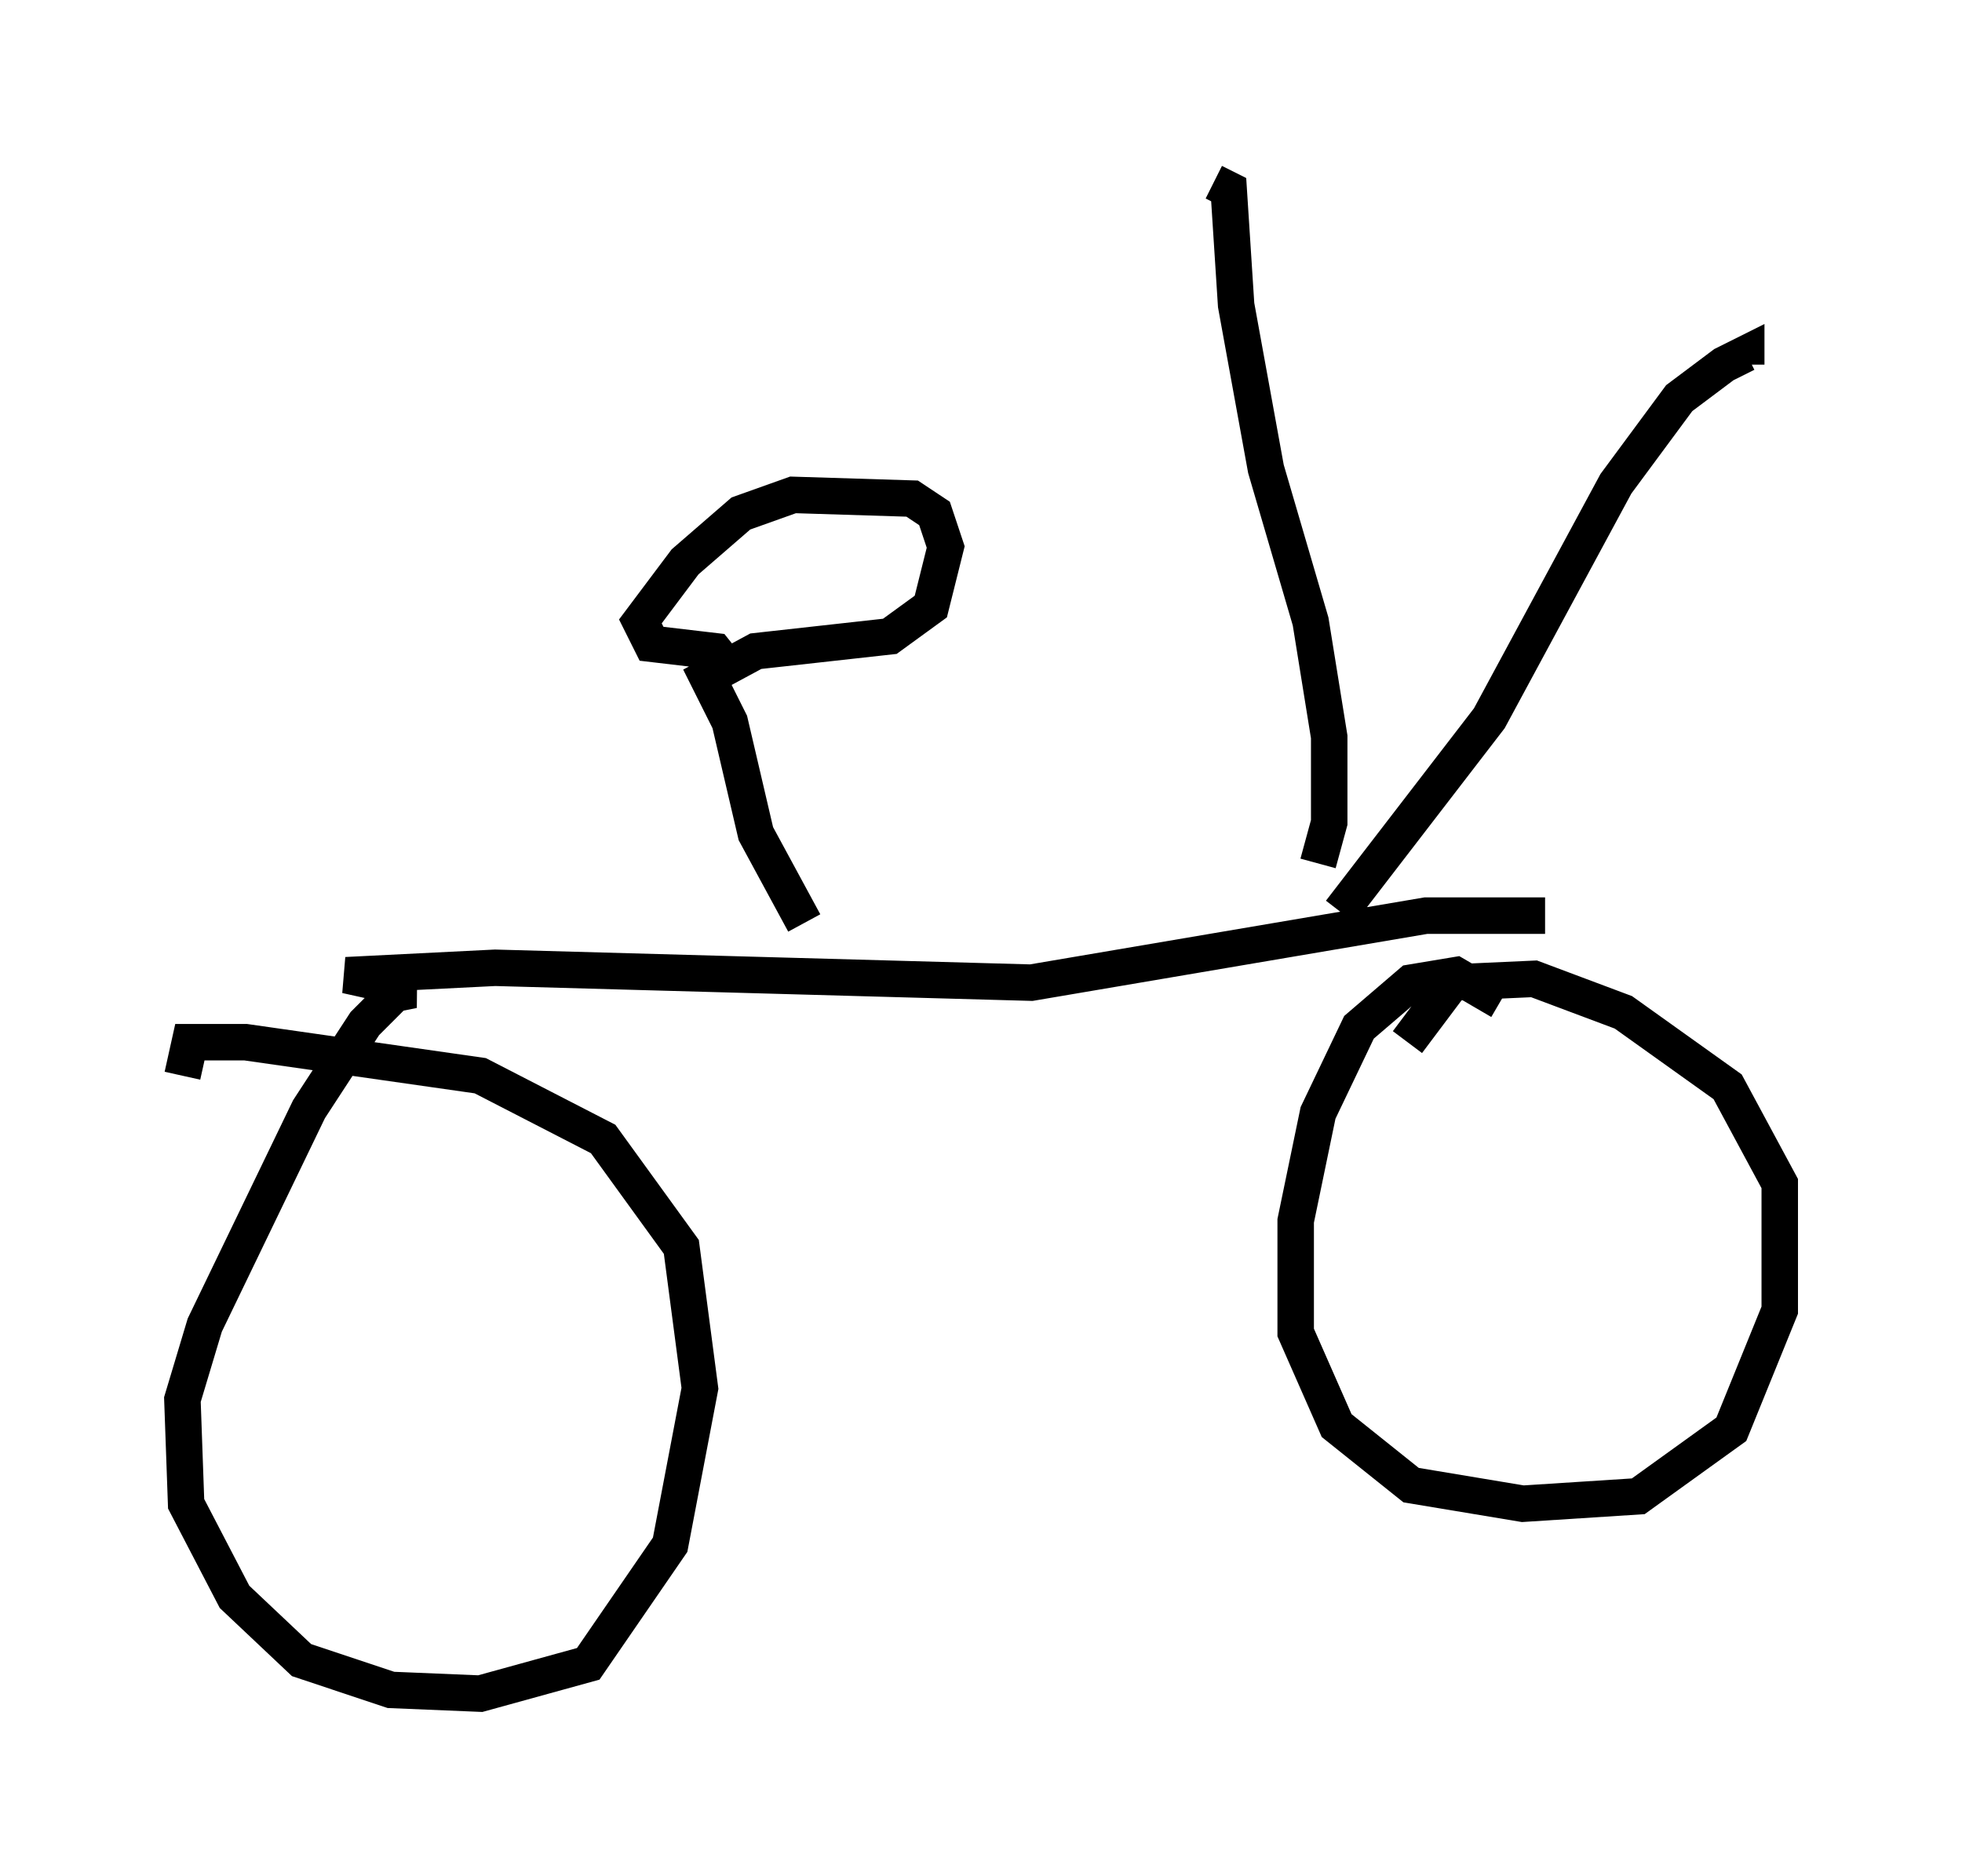 <?xml version="1.0" encoding="utf-8" ?>
<svg baseProfile="full" height="51.446" version="1.1" width="53.794" xmlns="http://www.w3.org/2000/svg" xmlns:ev="http://www.w3.org/2001/xml-events" xmlns:xlink="http://www.w3.org/1999/xlink"><defs /><rect fill="white" height="51.446" width="53.794" x="0" y="0" /><path d="M43.384, 25.417 m-1.021, -0.306 l-3.267, 0.0 -10.821, 1.838 l-14.7, -0.408 -4.083, 0.204 l1.838, 0.408 -0.51, 0.102 l-0.817, 0.817 -1.531, 2.348 l-2.858, 5.921 -0.613, 2.042 l0.102, 2.858 1.327, 2.552 l1.838, 1.735 2.45, 0.817 l2.45, 0.102 2.96, -0.817 l2.246, -3.267 0.817, -4.288 l-0.51, -3.879 -2.144, -2.96 l-3.369, -1.735 -6.431, -0.919 l-1.531, 0.0 -0.204, 0.919 m36.138, -2.042 l-1.225, -0.715 -1.225, 0.204 l-1.429, 1.225 -1.123, 2.348 l-0.613, 2.96 0.0, 3.063 l1.123, 2.552 2.042, 1.633 l3.063, 0.51 3.165, -0.204 l2.552, -1.838 1.327, -3.267 l0.0, -3.471 -1.429, -2.654 l-2.858, -2.042 -2.45, -0.919 l-2.246, 0.102 -1.225, 1.633 m-1.838, -3.573 l4.083, -5.308 3.471, -6.431 l1.735, -2.348 1.225, -0.919 l0.613, -0.306 0.0, 0.306 m-11.74, 13.679 l0.306, -1.123 0.0, -2.348 l-0.51, -3.165 -1.225, -4.185 l-0.817, -4.492 -0.204, -3.165 l-0.408, -0.204 m-11.229, 20.315 l-1.327, -2.45 -0.715, -3.063 l-0.613, -1.225 1.327, -0.715 l3.675, -0.408 1.123, -0.817 l0.408, -1.633 -0.306, -0.919 l-0.613, -0.408 -3.267, -0.102 l-1.429, 0.51 -1.531, 1.327 l-1.225, 1.633 0.306, 0.613 l1.735, 0.204 0.408, 0.51 " fill="none" stroke="black" stroke-width="1" /></svg>